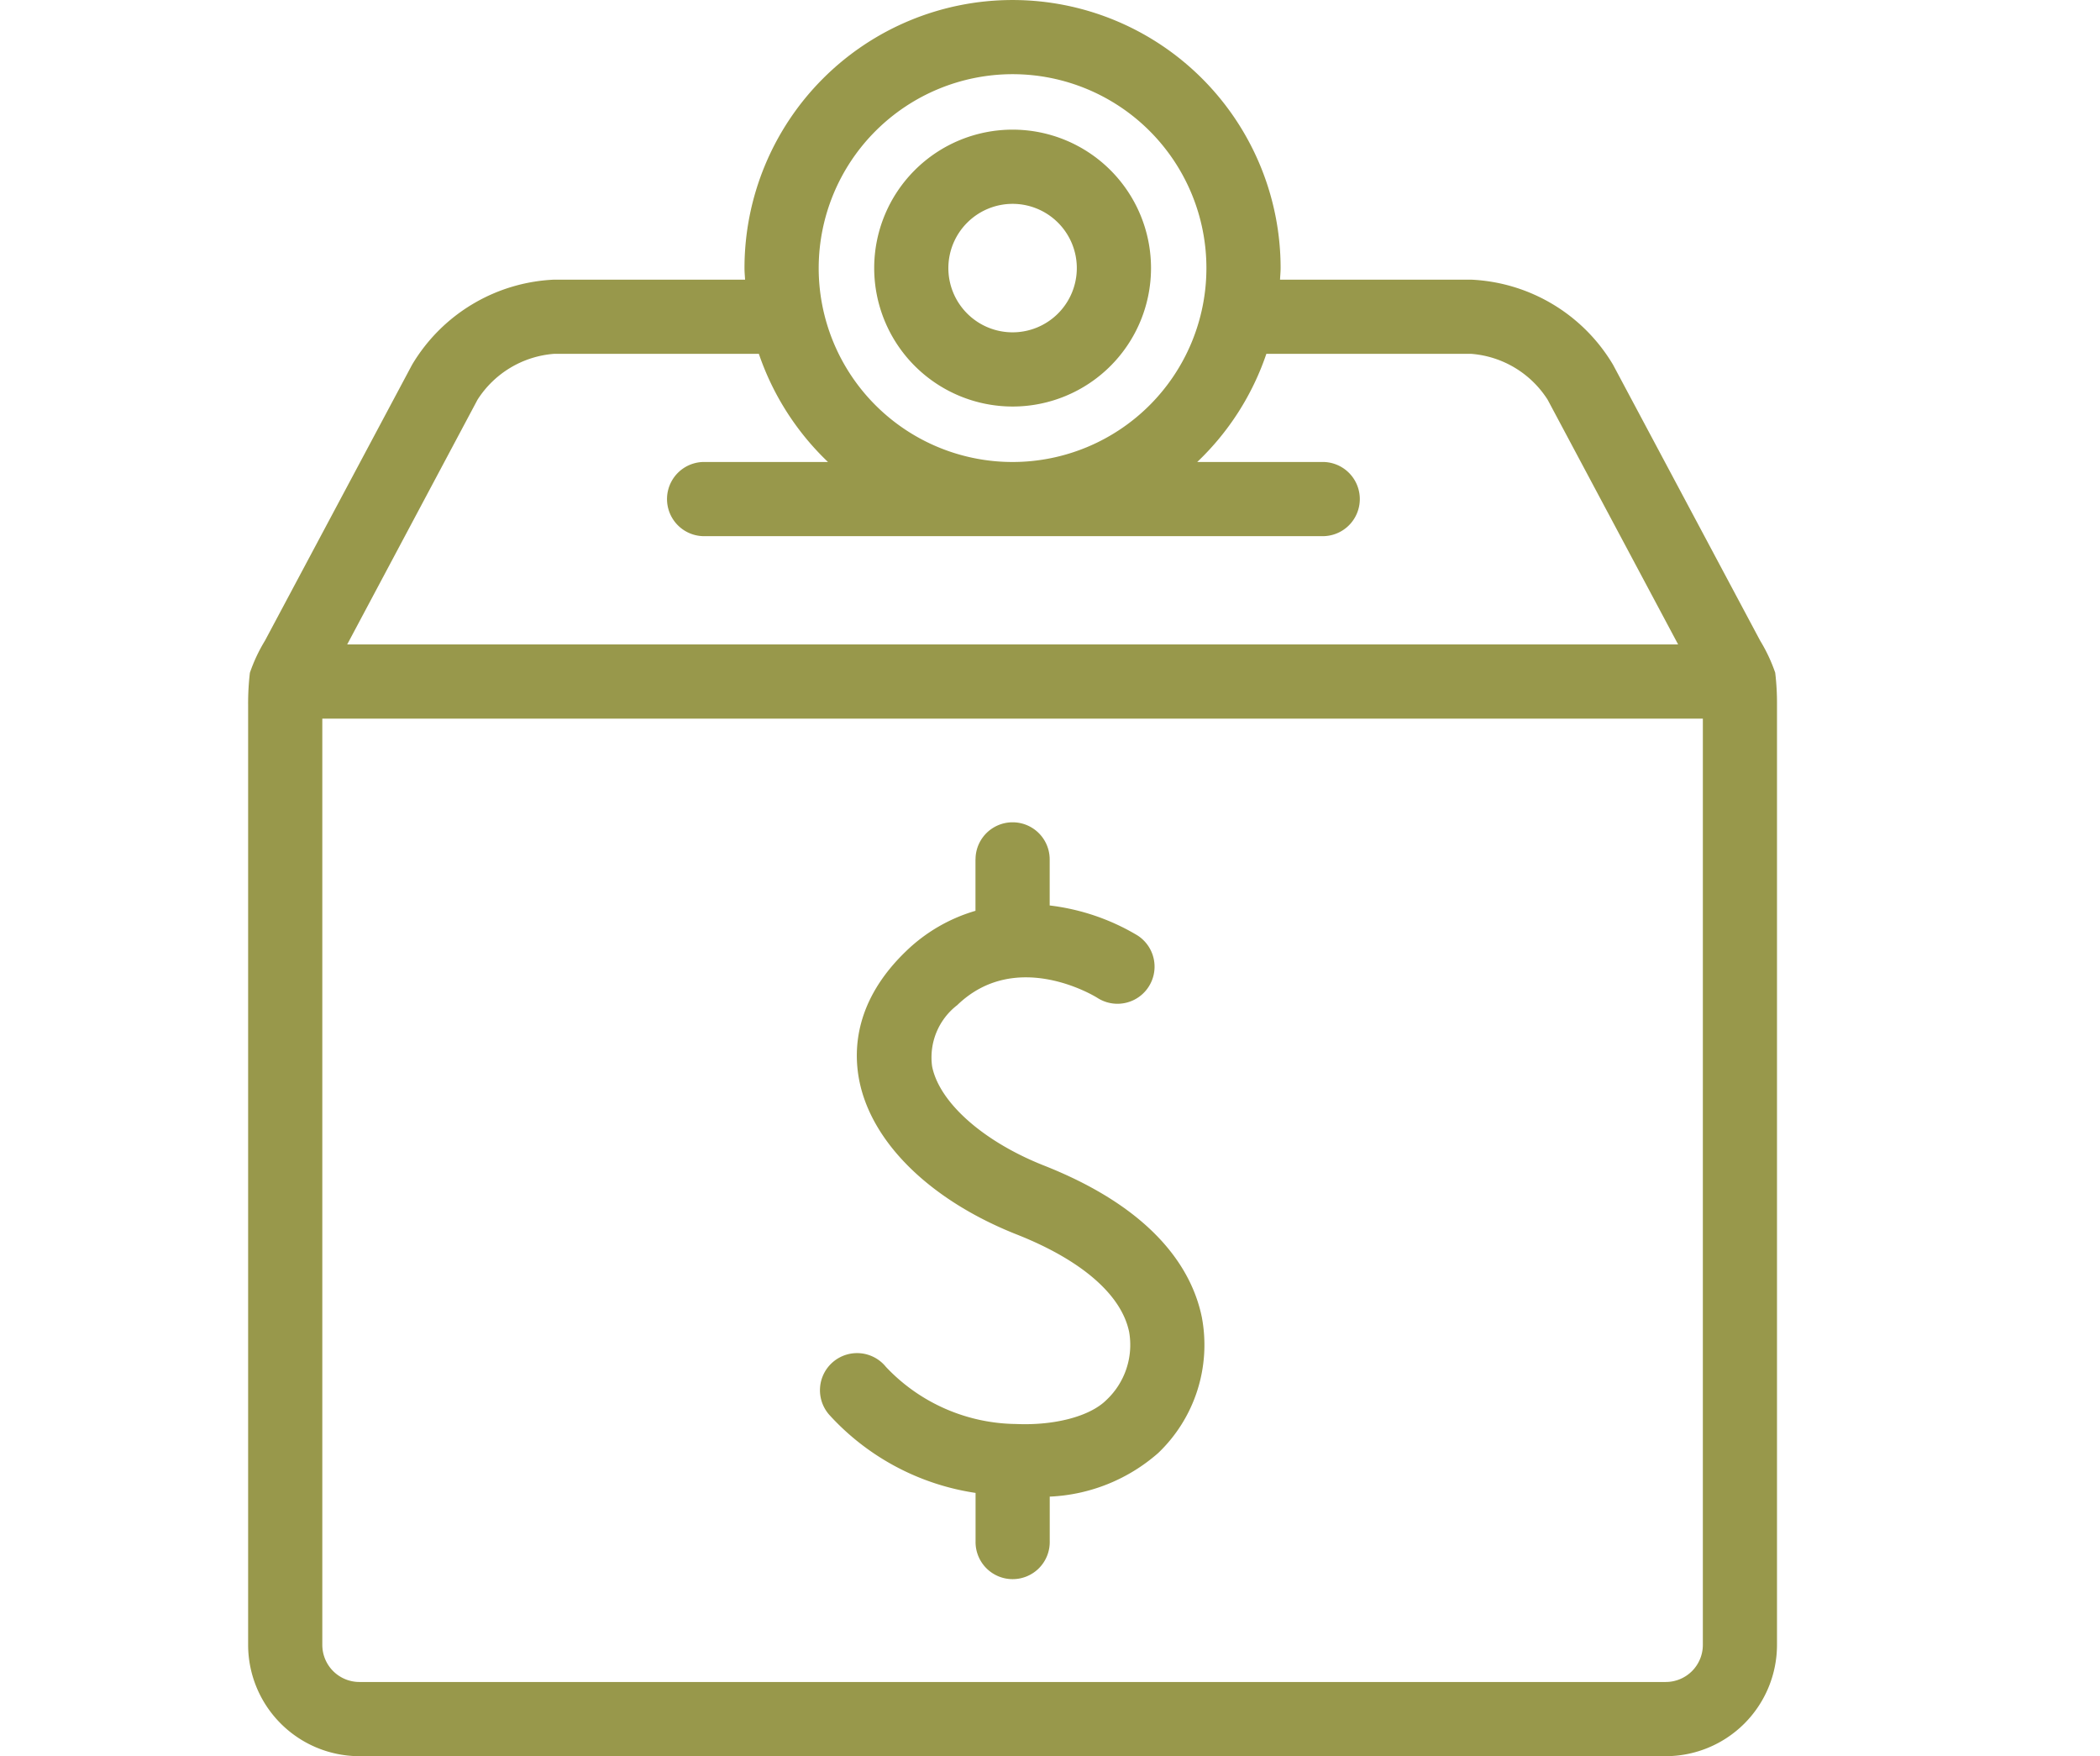 <svg xmlns="http://www.w3.org/2000/svg" width="118.496" height="99.075" viewBox="0 0 118.496 99.075">
  <g id="noun-donation-5141912" transform="translate(-162.891 -81.206)">
    <path id="Tracé_1732" data-name="Tracé 1732" d="M315.237,269.425v2.91a9.429,9.429,0,0,0-3.94,2.3c-2.816,2.722-2.975,5.465-2.615,7.284.7,3.514,4.025,6.759,8.9,8.682,3.65,1.445,5.9,3.4,6.327,5.5a4.261,4.261,0,0,1-1.3,3.846c-.924.91-2.913,1.435-5.085,1.339a10.242,10.242,0,0,1-7.337-3.218,2.094,2.094,0,1,0-3.2,2.7,13.931,13.931,0,0,0,8.255,4.406V307.9a2.093,2.093,0,1,0,4.185,0v-2.517a9.925,9.925,0,0,0,6.123-2.462,8.431,8.431,0,0,0,2.459-7.66c-.511-2.5-2.468-6.009-8.889-8.548-3.438-1.356-5.922-3.559-6.33-5.6a3.717,3.717,0,0,1,1.418-3.457c3.315-3.206,7.736-.522,7.923-.4a2.093,2.093,0,0,0,2.236-3.539,12.518,12.518,0,0,0-4.943-1.683v-2.6a2.092,2.092,0,1,0-4.184,0Z" transform="translate(-97.303 -139.747)" fill="#98984b"/>
    <path id="Tracé_1733" data-name="Tracé 1733" d="M326.472,126.173a7.81,7.81,0,1,0-7.808-7.812A7.816,7.816,0,0,0,326.472,126.173Zm0-11.434a3.624,3.624,0,1,1-3.623,3.625A3.628,3.628,0,0,1,326.472,114.739Z" transform="translate(-106.445 -22.033)" fill="#98984b"/>
    <path id="Tracé_1734" data-name="Tracé 1734" d="M263.061,119.158a9.207,9.207,0,0,0-.851-1.811l-8.3-15.564a9.831,9.831,0,0,0-8-4.8H235.119c.009-.218.033-.432.033-.65a15.126,15.126,0,0,0-30.252,0c0,.221.022.432.033.65h-10.79a9.834,9.834,0,0,0-8,4.8l-8.3,15.564a9.206,9.206,0,0,0-.851,1.811,14.528,14.528,0,0,0-.1,1.828V174a6.285,6.285,0,0,0,6.279,6.279h73.711A6.285,6.285,0,0,0,263.161,174V120.986a14.552,14.552,0,0,0-.1-1.828ZM220.027,85.391a10.939,10.939,0,1,1-10.94,10.938A10.95,10.95,0,0,1,220.027,85.391Zm-30.191,18.364a5.635,5.635,0,0,1,4.309-2.587h11.566a15.209,15.209,0,0,0,3.9,6.1h-7.035a2.093,2.093,0,0,0,0,4.185h34.906a2.093,2.093,0,1,0,0-4.185h-7.035a15.1,15.1,0,0,0,3.9-6.1h11.563a5.625,5.625,0,0,1,4.309,2.587l7.363,13.806h-75.1ZM258.977,174a2.093,2.093,0,0,1-2.093,2.093H183.171A2.093,2.093,0,0,1,181.078,174V121.746h77.9Z" transform="translate(0 0)" fill="#98984b"/>
  </g>
</svg>
